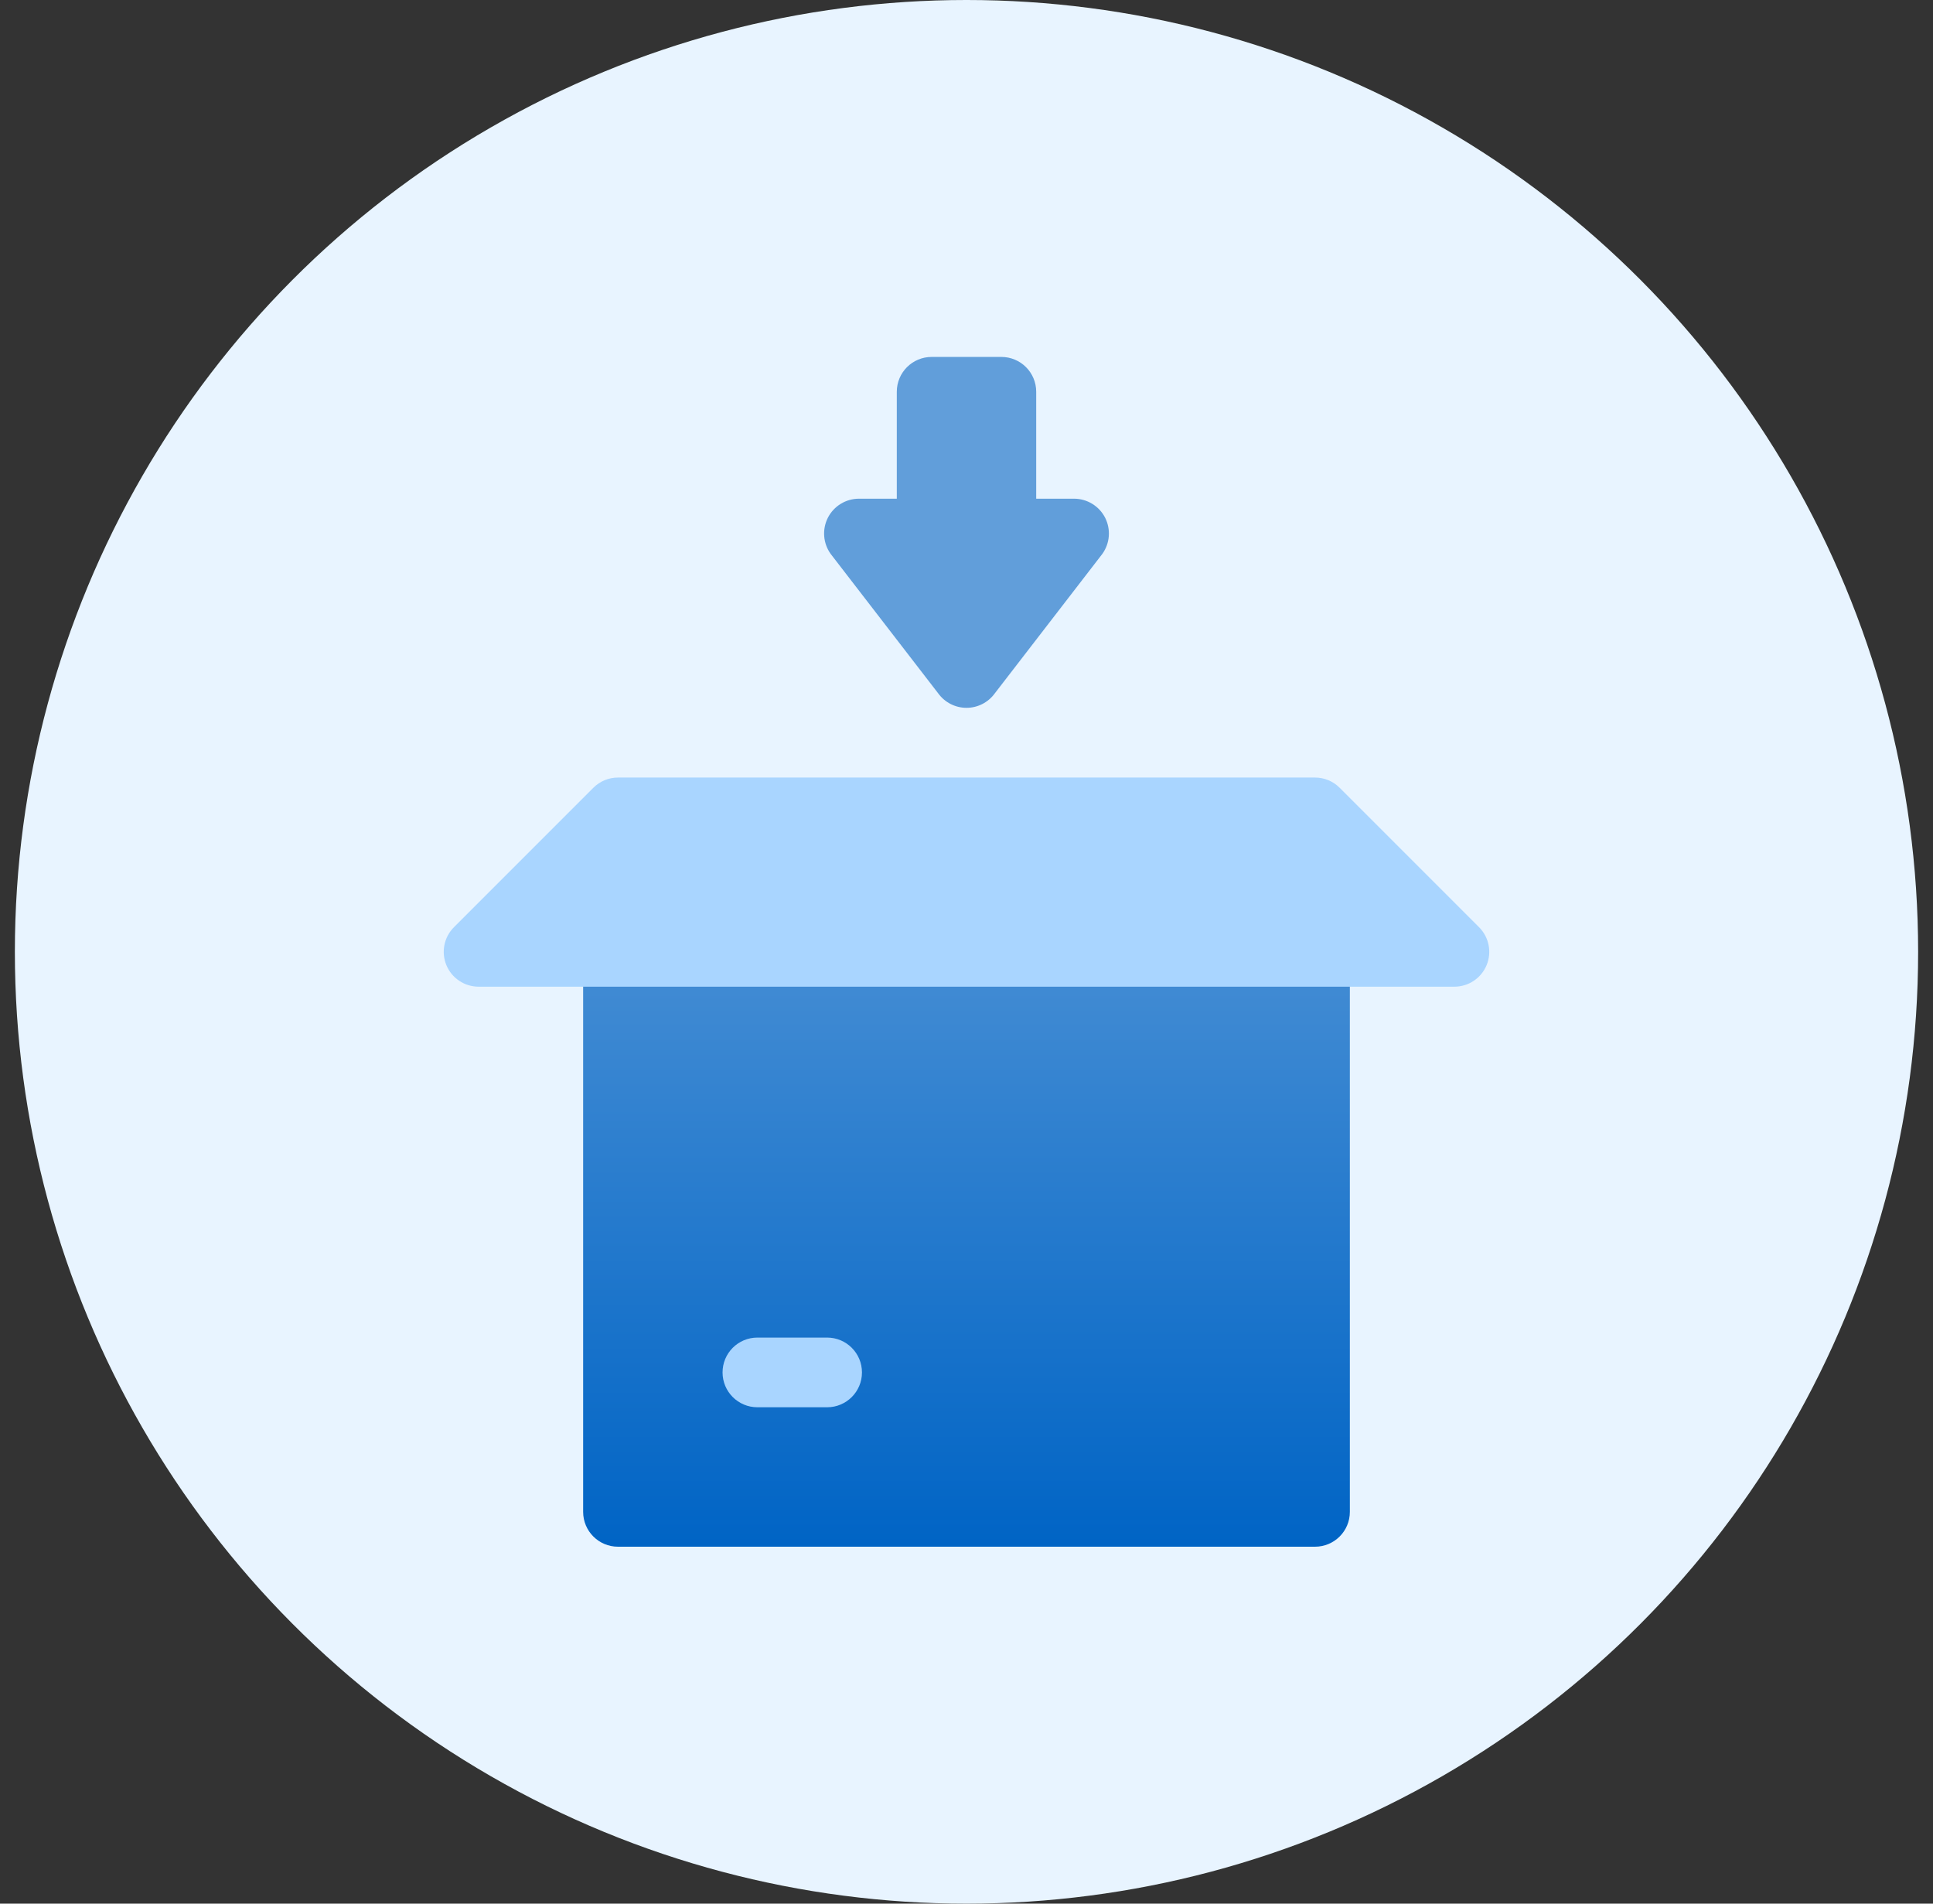<svg width="65" height="64" viewBox="0 0 65 64" fill="none" xmlns="http://www.w3.org/2000/svg">
    <rect x="0" y="0" width="65" height="64" fill="#333333" stroke="none"/>
    <defs>
        <linearGradient id="paint0_linear_2713_72265" x1="32.5" y1="12" x2="32.5" y2="52"
                        gradientUnits="userSpaceOnUse">
            <stop stop-color="#619EDA"/>
            <stop offset="0.284" stop-color="#619EDA"/>
            <stop offset="1" stop-color="#0064C5"/>
        </linearGradient>
    </defs>
    <circle cx="32.5" cy="32" r="32" fill="#E8F4FF"/>
    <path d="M31.549 23.311C31.77 23.616 32.123 23.797 32.5 23.797C32.877 23.797 33.23 23.616 33.451 23.311L37.067 18.623C37.324 18.266 37.36 17.796 37.16 17.403C36.959 17.012 36.556 16.766 36.116 16.766H34.844V13.172C34.844 12.524 34.32 12 33.672 12H31.328C30.68 12 30.156 12.524 30.156 13.172V16.766H28.884C28.444 16.766 28.041 17.012 27.84 17.403C27.64 17.796 27.676 18.266 27.933 18.623L31.549 23.311ZM19.609 32V50.828C19.609 51.476 20.134 52 20.781 52H44.219C44.867 52 45.391 51.476 45.391 50.828V32H19.609Z"
          fill="url(#paint0_linear_2713_72265)"/>
    <path d="M49.735 31.172L45.047 26.484C44.828 26.264 44.53 26.141 44.219 26.141H20.782C20.47 26.141 20.173 26.264 19.953 26.484L15.265 31.172C14.93 31.507 14.829 32.01 15.011 32.449C15.192 32.887 15.62 33.172 16.094 33.172H48.907C49.38 33.172 49.808 32.887 49.989 32.449C50.171 32.01 50.07 31.507 49.735 31.172ZM27.813 44.969H25.469C24.821 44.969 24.297 45.493 24.297 46.141C24.297 46.788 24.821 47.312 25.469 47.312H27.813C28.46 47.312 28.985 46.788 28.985 46.141C28.985 45.493 28.46 44.969 27.813 44.969Z"
          fill="#A9D5FF"/>

</svg>
